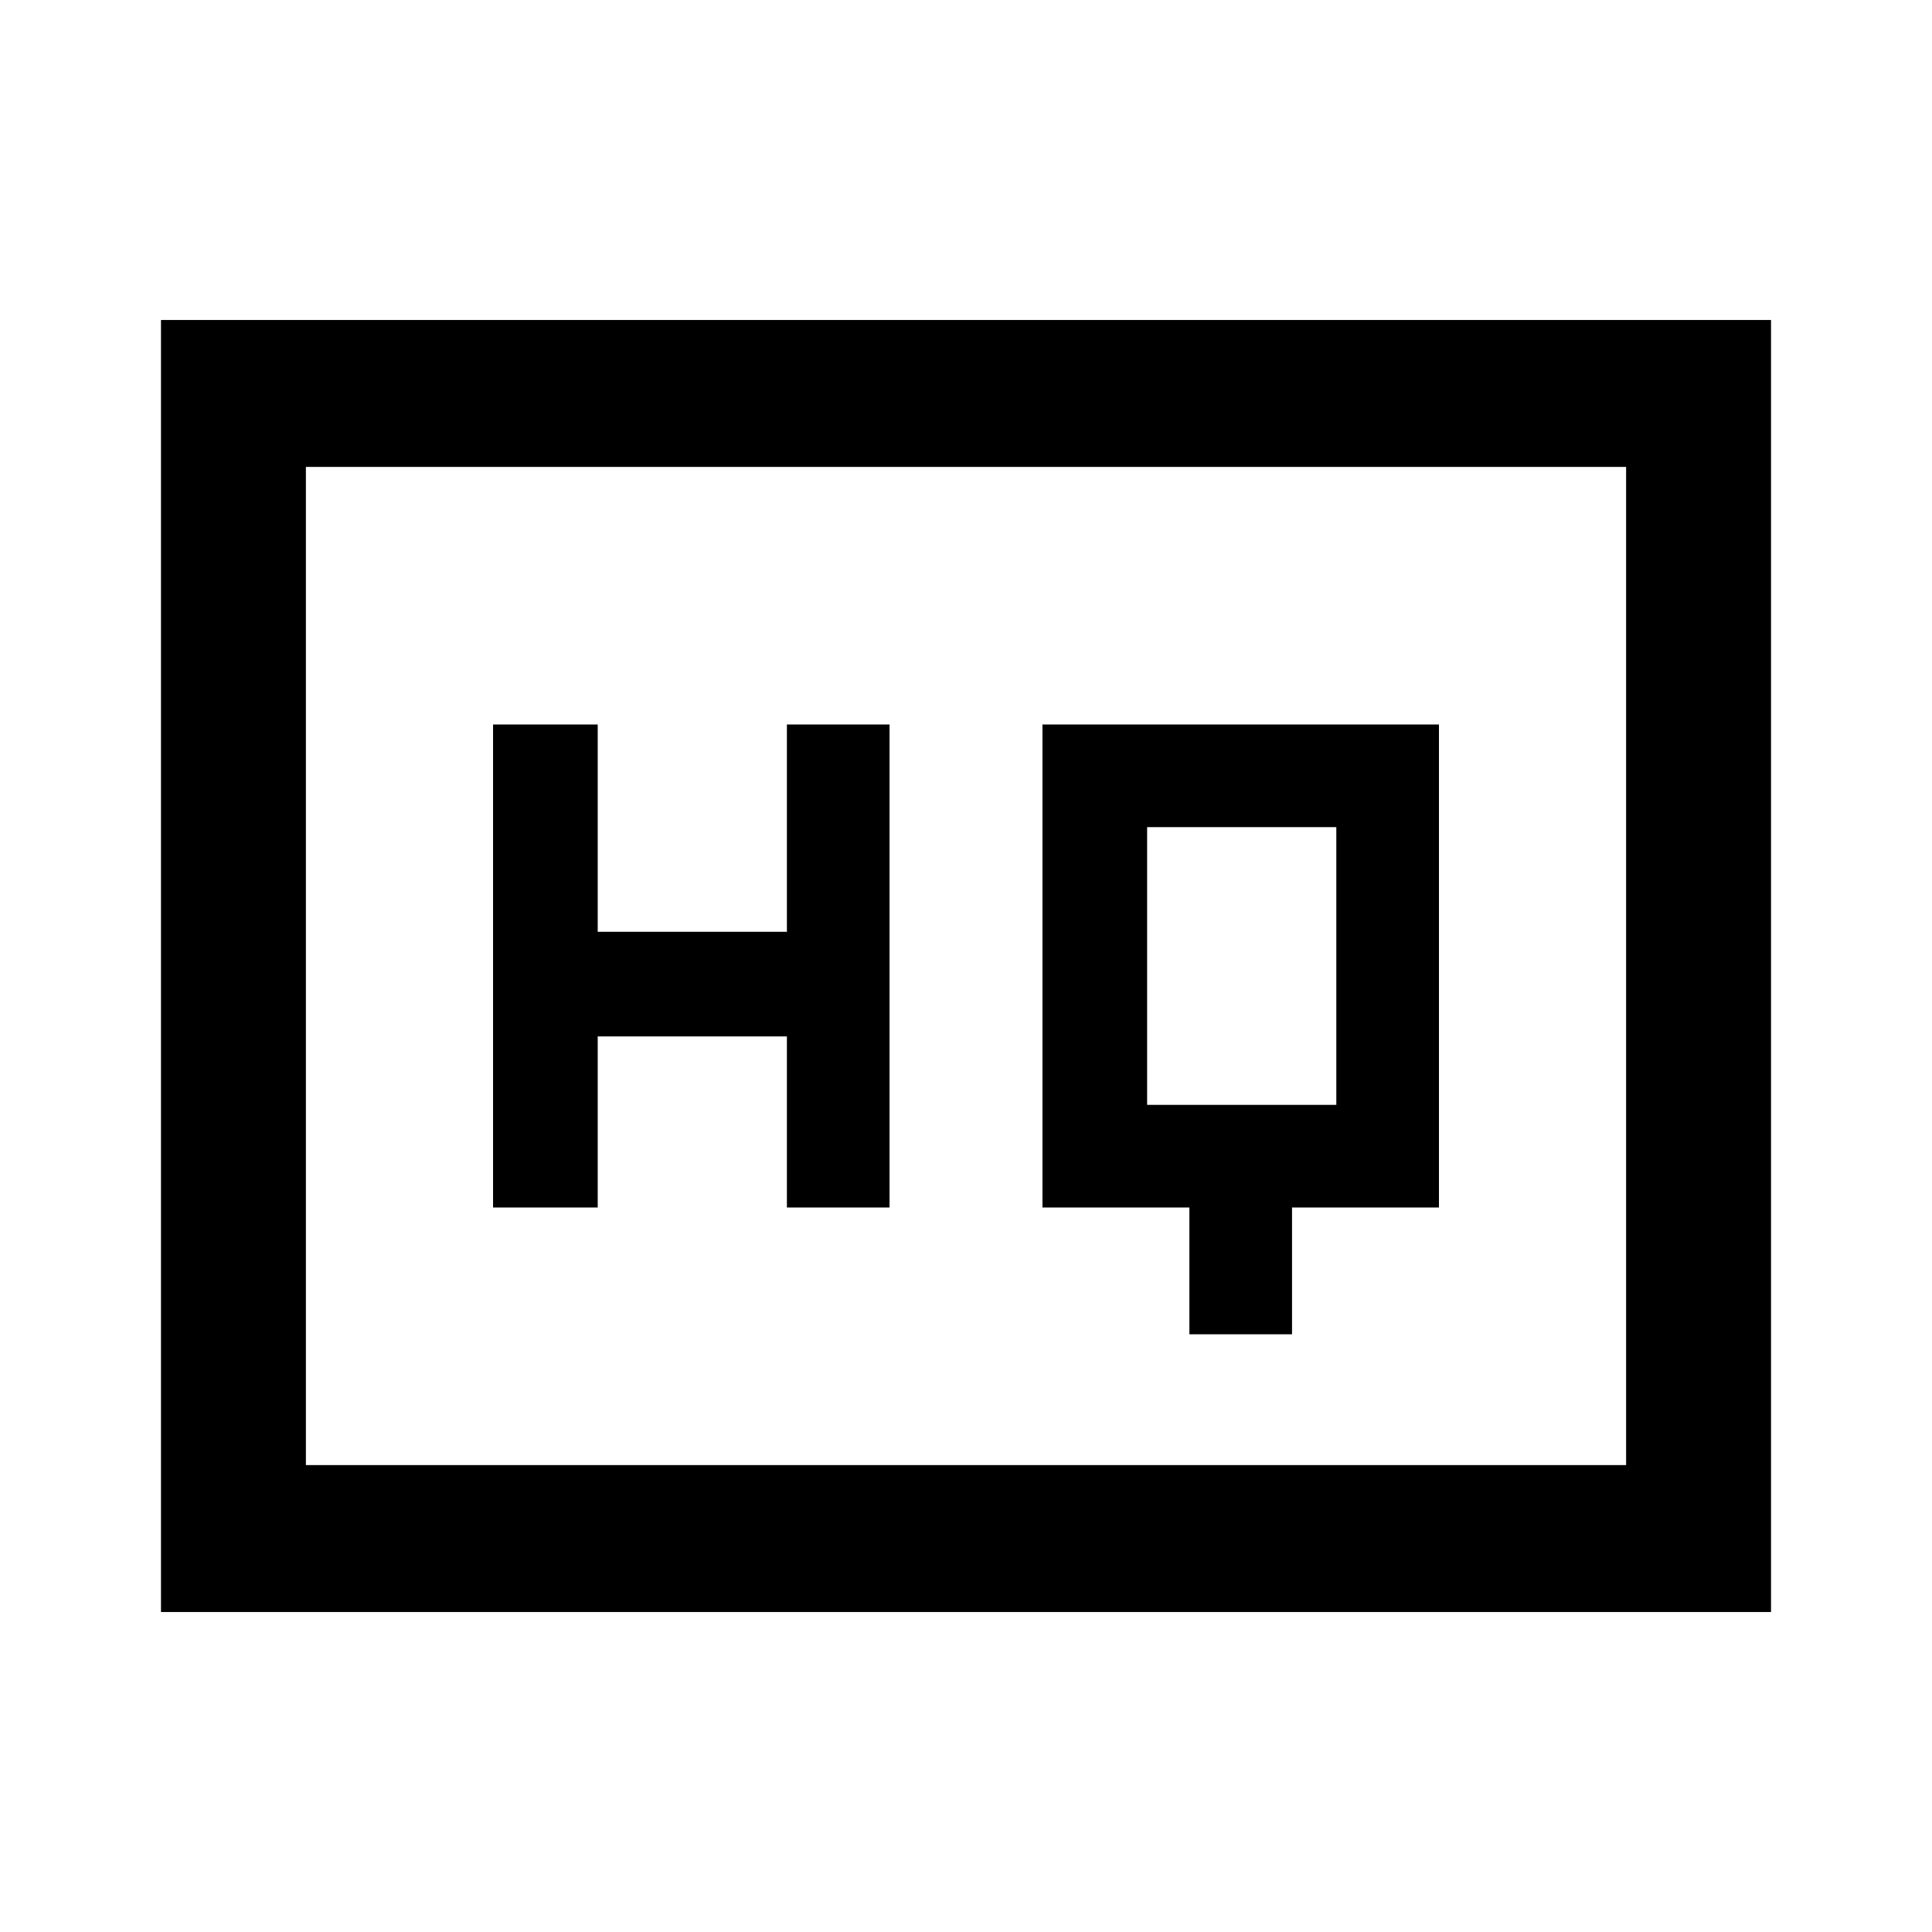 <svg xmlns="http://www.w3.org/2000/svg" height="40" width="40"><path d="M10.208 25H12.375V21.458H16.292V25H18.417V15H16.292V19.292H12.375V15H10.208ZM24.625 27.625H26.75V25H29.792V15H21.583V25H24.625ZM23.75 22.875V17.125H27.667V22.875ZM3.333 33.375V6.625H36.667V33.375ZM6.333 30.333H33.667V9.667H6.333ZM6.333 30.333V9.667V30.333Z"/></svg>